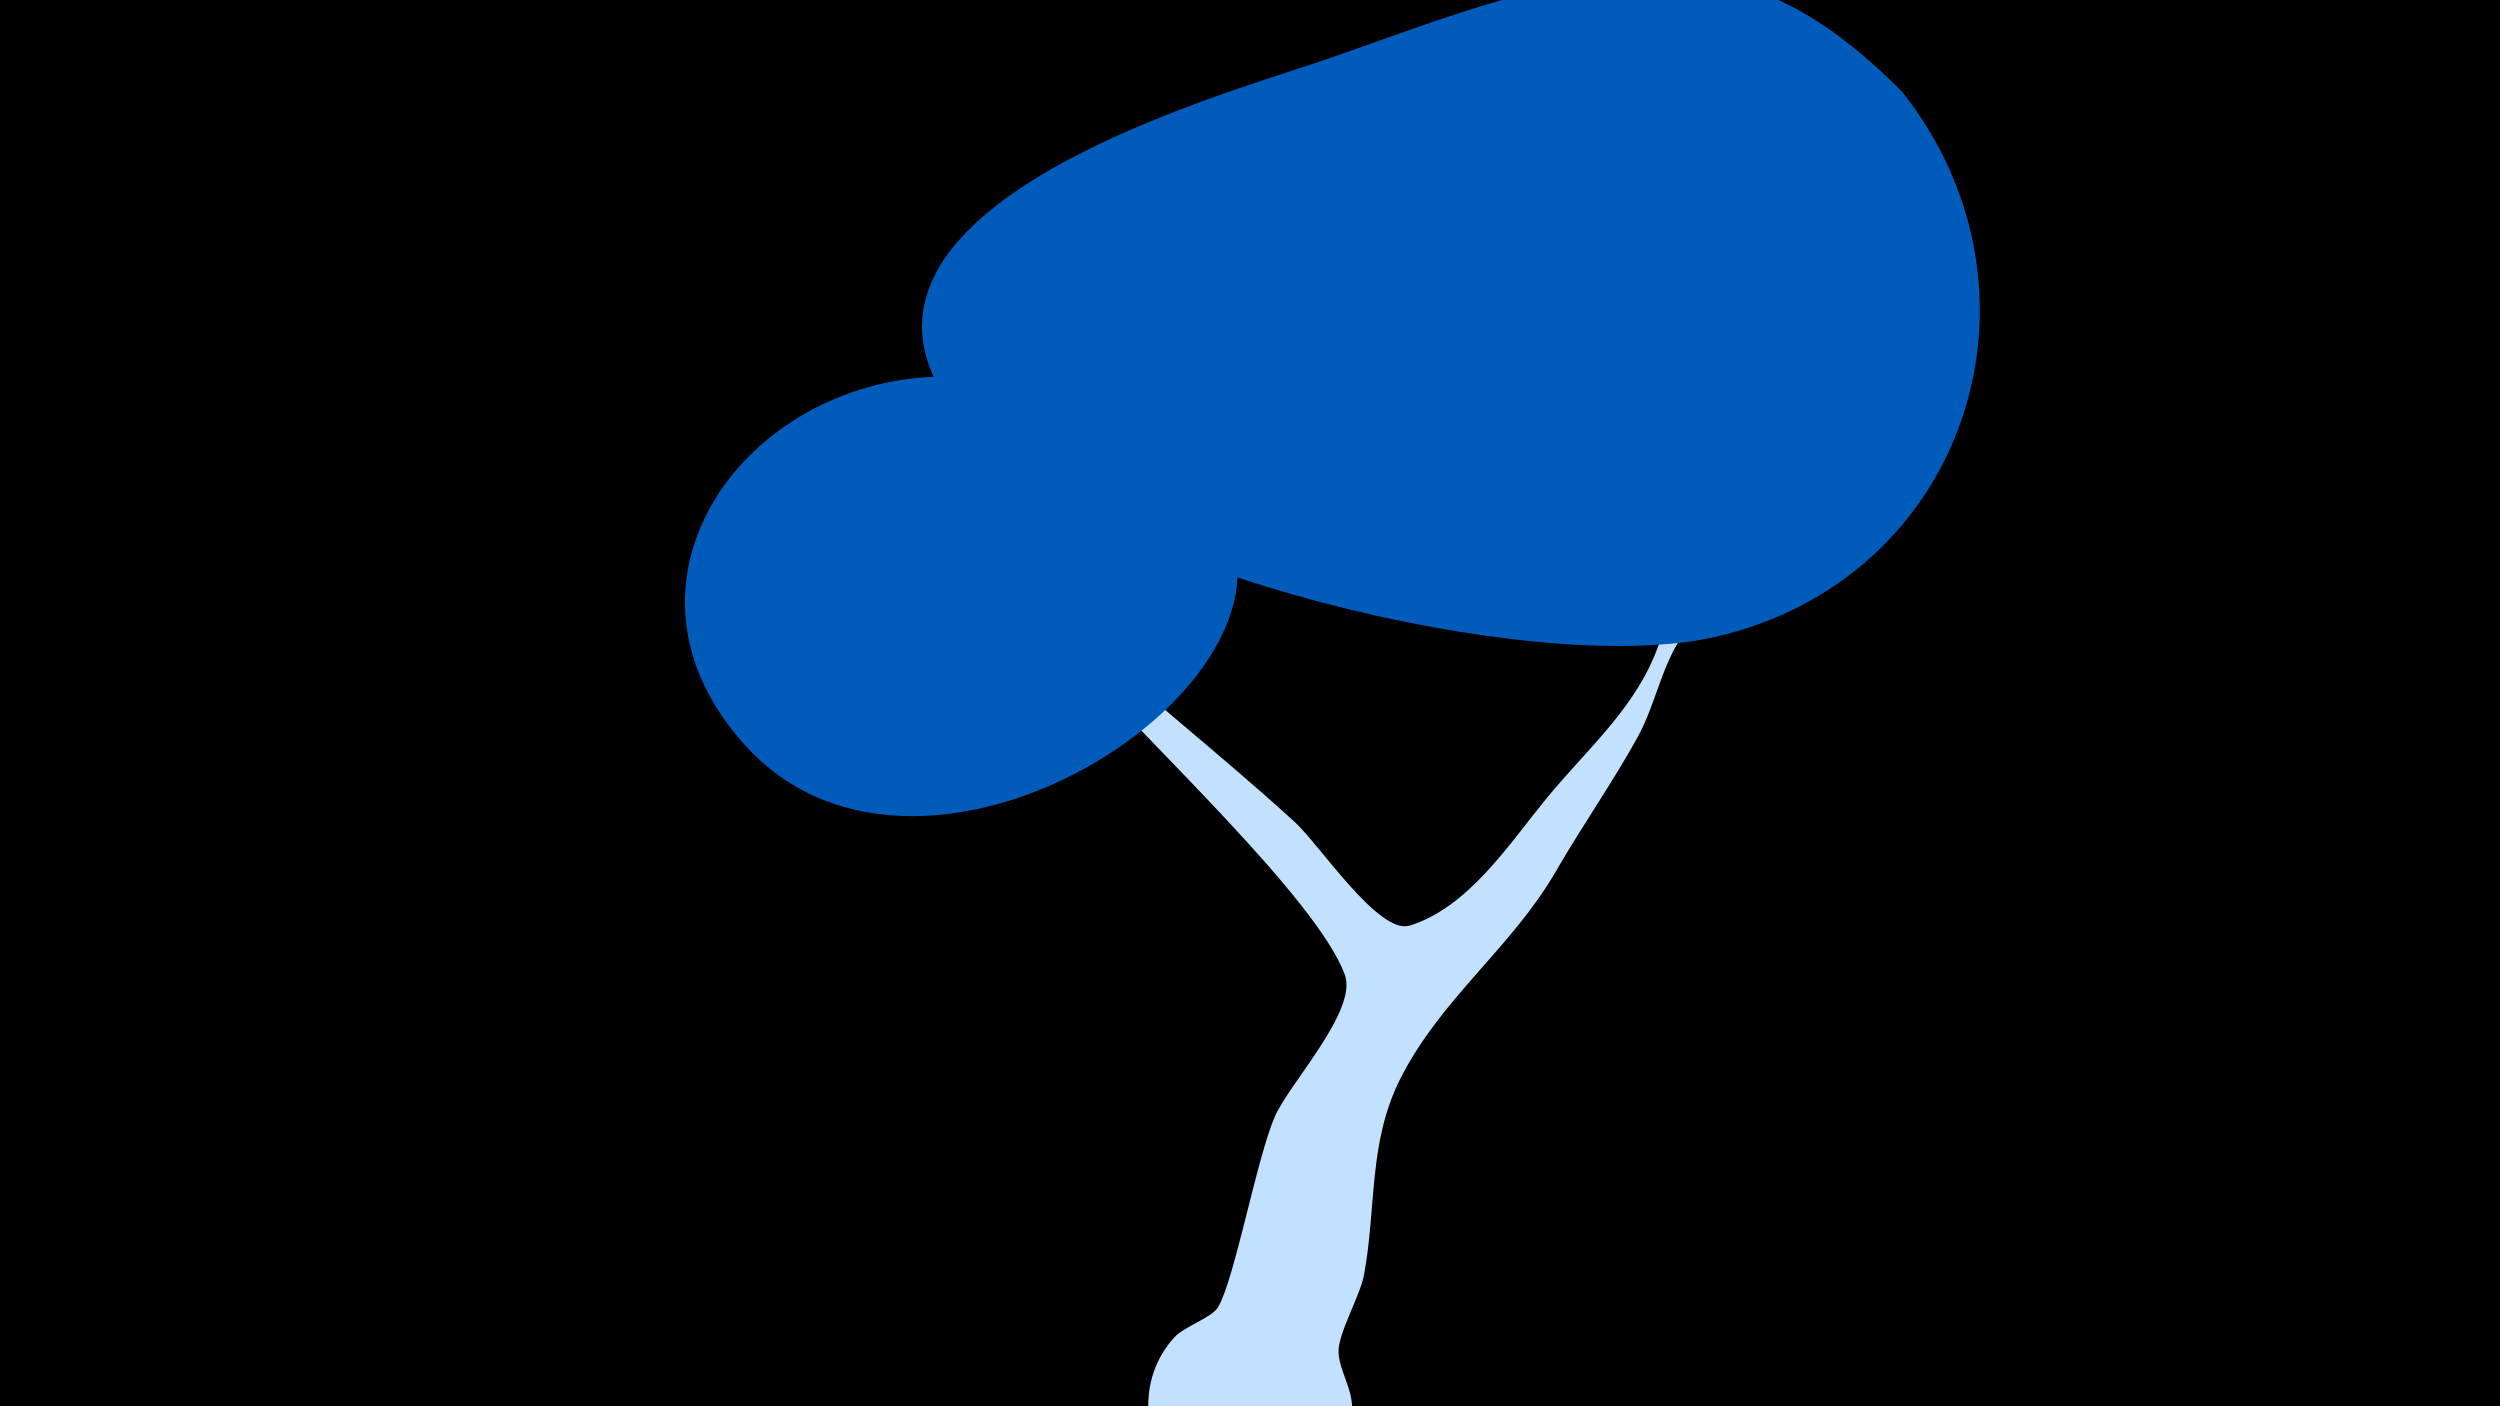 <svg width="1200" height="675" viewBox="-500 -500 1200 675" xmlns="http://www.w3.org/2000/svg"><path d="M-500-500h1200v675h-1200z" fill="#000"/><path d="M-17-224.9c0.5-6.5 11.4 6.5 16 11.1 38.9 38.8 81.9 71.3 122.3 108.2 12.1 11 40.5 54.4 55.3 49.9 28.1-8.6 47.9-39.3 65.5-60.8 20.1-24.6 44.4-44.6 54.7-75.8 12.8-38.8 24.1-134.3 50.8-165.4 10.3-12 33.6-7.7 35.1 9.6 1.4 17.4-33.1 102.1-41.2 116-8.3 14.1-21.7 21.8-31.7 34.2-12 15.2-14.4 34.5-23.5 51.3-12.1 22-26.8 42.9-39.4 64.7-21.2 36.8-55.8 61.6-75.1 100.4-15 30.3-11.1 61.2-17.1 93.6-1.8 9.8-12.6 28.2-12.2 37 0.4 9.3 7.1 17.7 6.5 28.3-1.6 32.4-35 54.8-65.6 43.8-32.4-11.6-42.9-53.7-19.8-79.2 4.8-5.3 18-9.4 21.1-14.6 8.1-13.9 18.5-71.5 27.3-91.6 6.9-15.8 39.9-50.8 33.5-68-13.4-36.4-96.1-112.7-123.6-145.2-5.2-6.1-39.7-37.2-38.9-47.5z"  fill="#c2e1ff" /><path d="M413-456c-31-31-64-54-109-56-60-3-125 27-181 45-61 20-245 77-157 174 61 68 269 118 356 99 122-27 167-166 91-262z"  fill="#005bbb" /><path d="M82-259c-35-35-87-63-137-60-91 6-156 100-88 176 88 99 288-37 225-116z"  fill="#005bbb" /></svg>